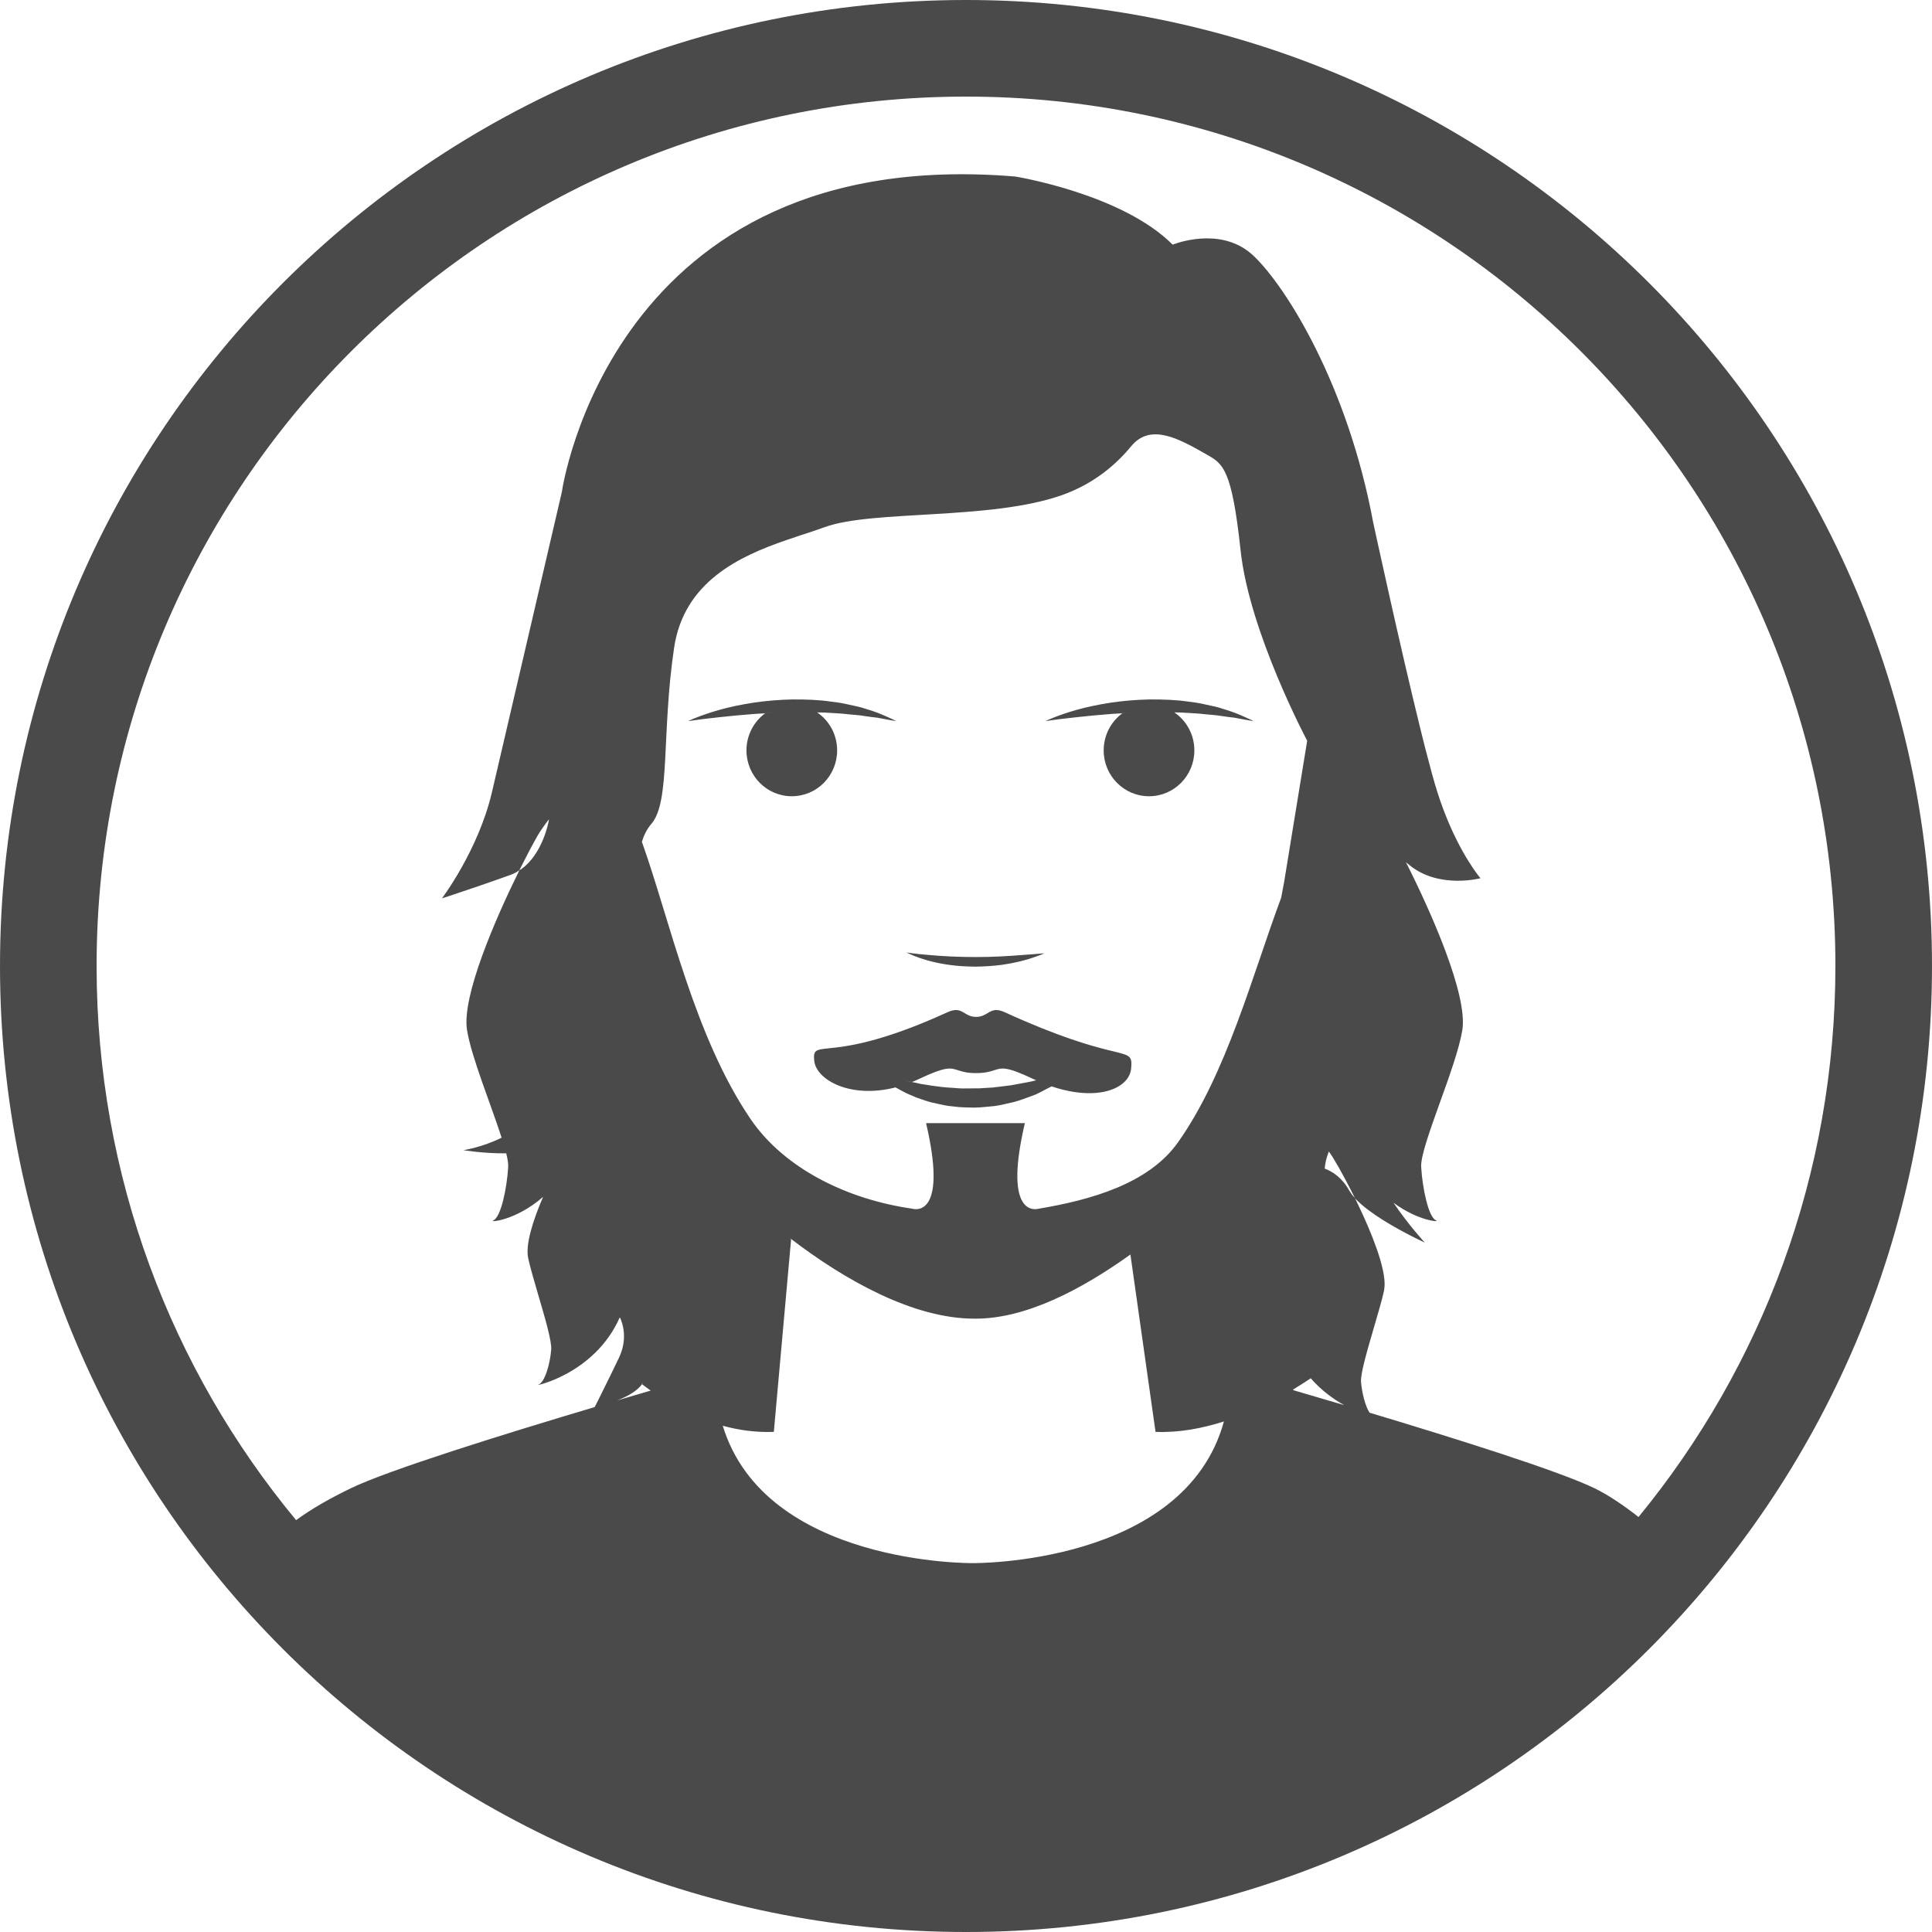<svg xmlns="http://www.w3.org/2000/svg" xmlns:xlink="http://www.w3.org/1999/xlink" fill="none" version="1.1" width="30" height="30" viewBox="0 0 30 30"><g style="mix-blend-mode:passthrough"><g style="mix-blend-mode:passthrough"><path d="M30,15C30,23.284,23.284,30,15,30C6.716,30,0,23.284,0,15C0,6.716,6.716,0,15,0C23.284,0,30,6.716,30,15ZM4.598,23.605C4.841,23.426,5.129,23.264,5.449,23.109C6.042,22.823,7.827,22.268,9.234,21.849C9.24,21.839,9.258,21.803,9.285,21.749L9.342,21.634C9.417,21.483,9.52,21.275,9.611,21.084C9.751,20.79,9.667,20.55,9.635,20.478L9.624,20.456C9.225,21.359,8.25,21.535,8.356,21.503C8.462,21.471,8.543,21.166,8.559,20.958C8.57,20.829,8.463,20.465,8.36,20.115C8.297,19.898,8.234,19.687,8.202,19.538C8.156,19.329,8.274,18.954,8.433,18.585C8.002,18.961,7.583,18.983,7.659,18.951C7.78,18.902,7.873,18.438,7.891,18.121C7.894,18.07,7.883,17.998,7.861,17.909C7.515,17.913,7.196,17.86,7.196,17.86C7.196,17.86,7.491,17.815,7.789,17.666C7.628,17.162,7.321,16.42,7.252,15.995C7.167,15.473,7.696,14.26,8.063,13.517L8.064,13.514L8.099,13.493C8.417,13.259,8.511,12.804,8.523,12.735L8.525,12.726C8.525,12.726,8.521,12.714,8.385,12.915C8.35,12.967,8.249,13.149,8.12,13.404L8.064,13.514L8.014,13.546C7.985,13.562,7.953,13.577,7.92,13.588C7.522,13.731,7.139,13.859,6.963,13.917L6.889,13.941C6.871,13.947,6.862,13.95,6.862,13.95C6.862,13.95,7.426,13.206,7.638,12.305C7.846,11.421,8.675,7.848,8.723,7.645L8.725,7.636C8.725,7.636,9.489,2.219,15.764,2.741C15.764,2.741,17.419,3.007,18.209,3.799L18.233,3.79C18.364,3.743,19.01,3.54,19.466,3.973C19.976,4.458,20.928,5.985,21.323,8.114L21.324,8.118C21.324,8.118,21.733,10.01,22.055,11.315L22.13,11.615C22.204,11.902,22.269,12.143,22.321,12.305C22.572,13.091,22.9,13.527,22.974,13.619L22.989,13.637C22.989,13.637,22.362,13.804,21.906,13.449L21.83,13.388L21.839,13.404C22.206,14.13,22.796,15.446,22.707,15.995C22.66,16.282,22.505,16.715,22.358,17.122C22.203,17.555,22.058,17.957,22.068,18.121C22.086,18.438,22.179,18.902,22.3,18.951C22.37,18.98,22.027,18.964,21.638,18.676C21.869,19.019,22.124,19.295,22.124,19.295C22.124,19.295,22.093,19.281,22.043,19.256L21.916,19.193C21.669,19.067,21.264,18.841,21.053,18.62L21.04,18.604L21.024,18.574C20.855,18.233,20.692,17.954,20.634,17.88L20.621,17.917C20.595,17.986,20.577,18.063,20.57,18.146C20.692,18.191,20.84,18.287,20.952,18.488L20.995,18.553L21.04,18.604L21.084,18.696C21.302,19.15,21.512,19.677,21.5,19.966L21.492,20.038C21.459,20.188,21.397,20.4,21.333,20.617C21.231,20.967,21.124,21.329,21.134,21.458C21.147,21.616,21.196,21.828,21.266,21.936C22.619,22.342,24.207,22.842,24.759,23.109C24.984,23.218,25.223,23.384,25.443,23.556C27.353,21.227,28.5,18.248,28.5,15C28.5,7.544,22.456,1.5,15,1.5C7.544,1.5,1.5,7.544,1.5,15C1.5,18.27,2.663,21.269,4.598,23.605ZM15.105,24.272C15.105,24.272,11.884,24.308,11.223,22.139C11.47,22.207,11.737,22.245,12.016,22.234L12.284,19.246C12.284,19.246,12.279,19.24,12.27,19.228C13.127,19.885,14.186,20.476,15.129,20.476L15.15,20.476C15.929,20.476,16.786,20.029,17.553,19.48L17.943,22.234C18.306,22.249,18.669,22.18,19.005,22.072C18.391,24.308,15.105,24.272,15.105,24.272ZM19.894,13.94C19.446,15.142,19.048,16.67,18.292,17.738C17.835,18.383,16.937,18.633,16.128,18.769L16.113,18.772C16.021,18.79,15.595,18.805,15.914,17.44L14.38,17.44C14.699,18.805,14.273,18.79,14.181,18.772L14.166,18.769L14.164,18.768C13.165,18.626,12.182,18.15,11.656,17.378C10.779,16.091,10.397,14.272,9.967,13.071C9.999,12.969,10.046,12.872,10.113,12.795C10.414,12.449,10.269,11.397,10.467,10.061C10.619,9.033,11.481,8.638,12.209,8.387L12.422,8.315C12.56,8.27,12.69,8.228,12.804,8.186C13.545,7.915,15.373,8.081,16.485,7.69C16.986,7.514,17.334,7.21,17.565,6.929C17.865,6.564,18.307,6.814,18.717,7.046L18.734,7.056L18.741,7.06C18.989,7.201,19.128,7.277,19.264,8.548C19.4,9.818,20.298,11.502,20.298,11.502L19.94,13.695C19.926,13.775,19.91,13.857,19.894,13.94ZM12.914,10.896C12.72,10.866,12.511,10.86,12.303,10.861C12.095,10.865,11.887,10.883,11.694,10.912C11.502,10.942,11.324,10.979,11.174,11.022C10.941,11.087,10.775,11.156,10.713,11.184L10.686,11.197L10.71,11.194C10.733,11.19,10.773,11.185,10.827,11.178C10.915,11.164,11.043,11.152,11.195,11.134C11.347,11.117,11.524,11.101,11.714,11.086C11.769,11.083,11.825,11.079,11.881,11.076C11.706,11.205,11.591,11.415,11.591,11.652C11.591,12.046,11.906,12.364,12.295,12.364C12.684,12.364,12.999,12.046,12.999,11.652C12.999,11.406,12.876,11.189,12.688,11.062C12.759,11.063,12.83,11.064,12.898,11.07C12.992,11.076,13.084,11.08,13.17,11.091C13.256,11.1,13.339,11.104,13.414,11.117C13.489,11.129,13.558,11.137,13.621,11.144C13.682,11.155,13.735,11.165,13.779,11.174C13.832,11.184,13.872,11.19,13.896,11.193L13.919,11.197C13.919,11.197,13.873,11.173,13.79,11.137C13.707,11.099,13.588,11.048,13.437,11.005C13.363,10.979,13.28,10.962,13.192,10.944C13.105,10.923,13.011,10.906,12.914,10.896ZM11.881,11.076C11.922,11.073,11.964,11.071,12.005,11.068L11.883,11.075C11.883,11.075,11.882,11.075,11.881,11.076ZM18.461,10.896C18.267,10.866,18.058,10.86,17.85,10.861C17.641,10.865,17.434,10.883,17.241,10.912C17.049,10.942,16.871,10.979,16.721,11.022C16.42,11.106,16.233,11.197,16.233,11.197C16.233,11.197,16.284,11.19,16.373,11.178C16.462,11.164,16.59,11.152,16.742,11.134C16.894,11.117,17.071,11.101,17.26,11.086C17.315,11.083,17.371,11.079,17.428,11.076C17.252,11.205,17.138,11.415,17.138,11.652C17.138,12.046,17.453,12.364,17.842,12.364C18.231,12.364,18.546,12.046,18.546,11.652C18.546,11.406,18.422,11.189,18.235,11.062C18.306,11.063,18.376,11.064,18.445,11.07C18.539,11.076,18.631,11.08,18.717,11.091C18.803,11.1,18.885,11.104,18.96,11.117C19.035,11.129,19.105,11.137,19.167,11.144C19.229,11.155,19.282,11.165,19.326,11.174C19.379,11.184,19.419,11.19,19.442,11.193L19.466,11.197C19.466,11.197,19.42,11.173,19.337,11.137C19.254,11.099,19.134,11.048,18.983,11.005C18.909,10.979,18.826,10.962,18.739,10.944C18.651,10.923,18.558,10.906,18.461,10.896ZM17.428,11.076C17.469,11.073,17.51,11.071,17.552,11.068L17.43,11.075C17.429,11.075,17.429,11.075,17.428,11.076ZM14.413,14.828C14.212,14.812,14.077,14.79,14.077,14.79L14.099,14.801C14.143,14.822,14.249,14.87,14.398,14.912C14.497,14.94,14.615,14.966,14.743,14.983C14.87,15.002,15.008,15.008,15.146,15.01C15.283,15.008,15.421,15,15.548,14.983C15.675,14.964,15.794,14.942,15.893,14.914C15.993,14.89,16.073,14.857,16.129,14.838C16.186,14.817,16.217,14.804,16.217,14.804C16.217,14.804,16.182,14.805,16.123,14.81C16.064,14.816,15.979,14.822,15.879,14.829C15.678,14.845,15.411,14.862,15.145,14.861C14.88,14.861,14.614,14.847,14.413,14.828ZM15.335,15.732C15.288,15.76,15.238,15.79,15.157,15.79C15.076,15.79,15.026,15.76,14.979,15.732C14.911,15.691,14.85,15.654,14.71,15.719C13.669,16.195,13.133,16.251,12.87,16.278C12.668,16.299,12.627,16.304,12.643,16.469C12.671,16.765,13.2,17.066,13.906,16.885C13.937,16.903,13.969,16.921,14.004,16.939C14.073,16.978,14.152,17.01,14.237,17.045C14.323,17.072,14.413,17.111,14.511,17.128C14.608,17.151,14.709,17.175,14.813,17.182C14.918,17.198,15.024,17.195,15.131,17.199C15.238,17.198,15.344,17.182,15.448,17.174C15.551,17.16,15.651,17.131,15.748,17.111C15.844,17.085,15.934,17.049,16.019,17.019C16.105,16.991,16.179,16.945,16.249,16.91L16.329,16.869C17.053,17.113,17.536,16.899,17.564,16.593C17.582,16.404,17.555,16.391,17.313,16.331L17.205,16.305C16.924,16.235,16.436,16.099,15.604,15.719C15.464,15.654,15.403,15.691,15.335,15.732ZM15.44,16.618C15.558,16.58,15.626,16.557,16.037,16.751L16.09,16.774C16.047,16.786,16.002,16.797,15.955,16.805C15.872,16.82,15.785,16.837,15.694,16.853C15.604,16.864,15.51,16.875,15.415,16.887C15.38,16.888,15.345,16.891,15.31,16.893C15.249,16.898,15.188,16.902,15.126,16.9C15.099,16.9,15.071,16.901,15.044,16.901C14.975,16.902,14.906,16.903,14.838,16.895C14.743,16.889,14.649,16.884,14.558,16.87C14.467,16.861,14.381,16.842,14.297,16.831C14.215,16.81,14.135,16.799,14.063,16.779L14.163,16.801C14.201,16.786,14.239,16.769,14.277,16.751C14.688,16.558,14.756,16.58,14.874,16.618C14.936,16.638,15.011,16.663,15.157,16.663C15.303,16.663,15.378,16.638,15.44,16.618ZM20.873,21.819C20.588,21.735,20.321,21.656,20.084,21.587L20.083,21.585L20.08,21.576C20.187,21.512,20.279,21.452,20.353,21.402C20.518,21.591,20.706,21.726,20.873,21.819ZM10.104,21.593C9.943,21.64,9.768,21.692,9.583,21.746C9.734,21.687,9.893,21.603,9.969,21.493C10.01,21.525,10.055,21.559,10.104,21.593ZM9.969,21.493L9.966,21.491L9.989,21.46C9.983,21.471,9.976,21.482,9.969,21.493Z" fill-rule="evenodd" fill="#4A4A4A" fill-opacity="1"/></g></g></svg>